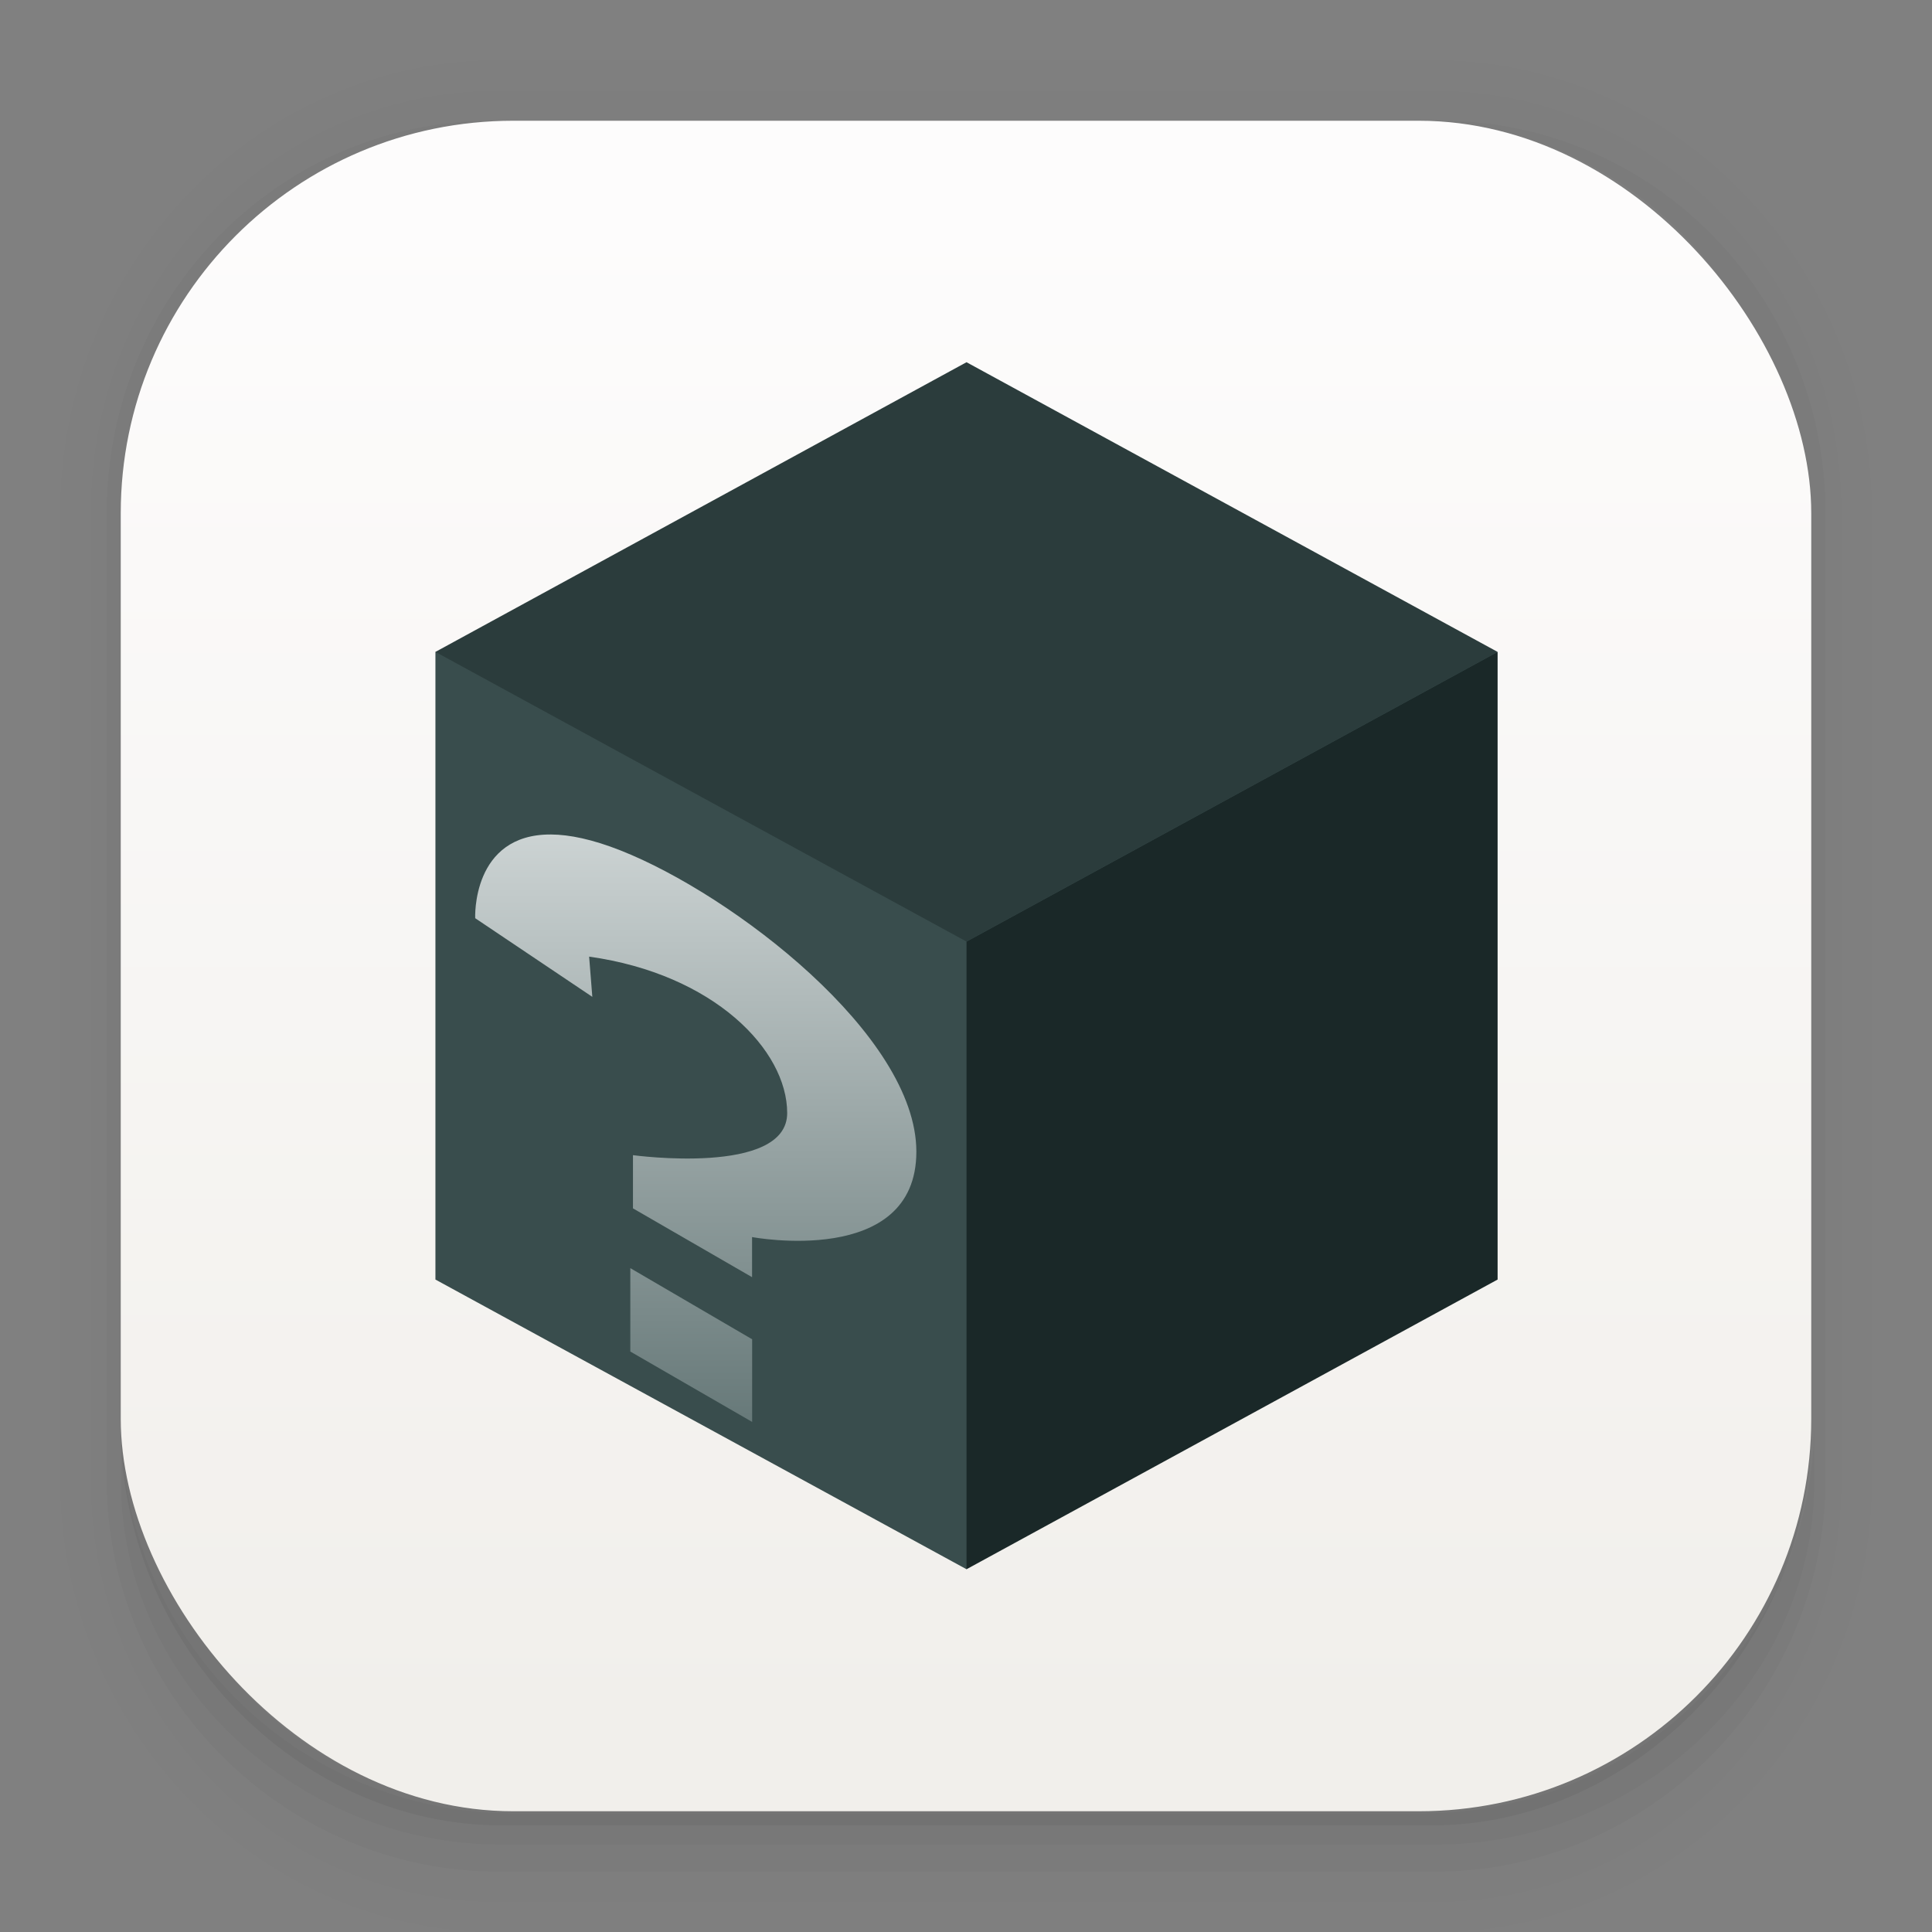 <?xml version="1.0" encoding="UTF-8" standalone="no"?>
<svg
   version="1.1"
   viewBox="0 0 64 64"
   id="svg27"
   sodipodi:docname="kblackbox.svg"
   xml:space="preserve"
   width="64"
   height="64"
   inkscape:version="1.2.2 (b0a8486541, 2022-12-01)"
   xmlns:inkscape="http://www.inkscape.org/namespaces/inkscape"
   xmlns:sodipodi="http://sodipodi.sourceforge.net/DTD/sodipodi-0.dtd"
   xmlns:xlink="http://www.w3.org/1999/xlink"
   xmlns="http://www.w3.org/2000/svg"
   xmlns:svg="http://www.w3.org/2000/svg"><rect x="0" y="0" width="64" height="64" fill="#808080" stroke="none"/><sodipodi:namedview
     id="namedview29"
     pagecolor="#ffffff"
     bordercolor="#999999"
     borderopacity="1"
     inkscape:showpageshadow="0"
     inkscape:pageopacity="0"
     inkscape:pagecheckerboard="0"
     inkscape:deskcolor="#d1d1d1"
     showgrid="false"
     inkscape:zoom="4.21875"
     inkscape:cx="-13.511111"
     inkscape:cy="13.866667"
     inkscape:window-width="1920"
     inkscape:window-height="989"
     inkscape:window-x="0"
     inkscape:window-y="0"
     inkscape:window-maximized="1"
     inkscape:current-layer="svg27" /><defs
     id="defs7"><linearGradient
       inkscape:collect="always"
       id="linearGradient3828"><stop
         style="stop-color:#ccd3d3;stop-opacity:1"
         offset="0"
         id="stop3824" /><stop
         style="stop-color:#677979;stop-opacity:1"
         offset="1"
         id="stop3826" /></linearGradient><linearGradient
       id="linearGradient3764"
       x1="1"
       x2="47"
       gradientTransform="rotate(-90,36.968,-5.437)"
       gradientUnits="userSpaceOnUse"><stop
         style="stop-color:#60e6cb"
         offset="0"
         id="stop2" /><stop
         style="stop-color:#71e9d2"
         offset="1"
         id="stop4" /></linearGradient><linearGradient
       inkscape:collect="always"
       xlink:href="#linearGradient3828"
       id="linearGradient3830"
       x1="-60.494"
       y1="19.689"
       x2="-60.494"
       y2="38.713"
       gradientUnits="userSpaceOnUse"
       gradientTransform="matrix(1.433,0,0,1.433,13.075,-2.298)" /><filter
       id="filter1057"
       x="-0.027"
       y="-0.027"
       width="1.054"
       height="1.054"
       color-interpolation-filters="sRGB"><feGaussianBlur
         stdDeviation="0.619"
         id="feGaussianBlur10891" /></filter><linearGradient
       id="linearGradient1053"
       x1="-127"
       x2="-72"
       y1="60"
       y2="5"
       gradientTransform="translate(203.93,-0.054)"
       gradientUnits="userSpaceOnUse"><stop
         stop-color="#1d2123"
         offset="0"
         id="stop10894" /><stop
         stop-color="#33393e"
         stop-opacity=".996"
         offset="1"
         id="stop10896" /></linearGradient><filter
       id="filter1057-3"
       x="-0.027"
       y="-0.027"
       width="1.054"
       height="1.054"
       color-interpolation-filters="sRGB"><feGaussianBlur
         stdDeviation="0.619"
         id="feGaussianBlur11527" /></filter><linearGradient
       id="linearGradient1053-6"
       x1="-127"
       x2="-72"
       y1="60"
       y2="5"
       gradientTransform="translate(131.5,-0.51)"
       gradientUnits="userSpaceOnUse"><stop
         stop-color="#dee0e2"
         offset="0"
         id="stop11530" /><stop
         stop-color="#f1f3f5"
         stop-opacity=".996"
         offset="1"
         id="stop11532" /></linearGradient><linearGradient
       id="linearGradient862-3"
       x1="7.937"
       x2="7.937"
       y1="15.081"
       y2="1.852"
       gradientTransform="matrix(3.78,0,0,3.78,81.304,-27.469)"
       gradientUnits="userSpaceOnUse"><stop
         stop-color="#f1efeb"
         offset="0"
         id="stop276" /><stop
         stop-color="#fdfcfc"
         offset="1"
         id="stop278" /></linearGradient><filter
       id="filter883"
       x="-0.06"
       y="-0.06"
       width="1.12"
       height="1.12"
       color-interpolation-filters="sRGB"><feGaussianBlur
         stdDeviation="0.8"
         id="feGaussianBlur270" /></filter><linearGradient
       id="linearGradient863"
       x1="31.322"
       x2="31.051"
       y1="48.136"
       y2="15.322"
       gradientUnits="userSpaceOnUse"><stop
         stop-color="#2e2e2e"
         offset="0"
         id="stop265" /><stop
         stop-color="#606060"
         offset="1"
         id="stop267" /></linearGradient><filter
       id="filter905"
       x="-0.06"
       y="-0.06"
       width="1.12"
       height="1.12"
       color-interpolation-filters="sRGB"><feGaussianBlur
         stdDeviation="0.8"
         id="feGaussianBlur273" /></filter><linearGradient
       id="linearGradient855"
       x1="30.644"
       x2="30.373"
       y1="48.678"
       y2="15.051"
       gradientUnits="userSpaceOnUse"><stop
         stop-color="#2673cf"
         offset="0"
         id="stop260" /><stop
         stop-color="#26bbcf"
         offset="1"
         id="stop262" /></linearGradient></defs><g
     id="g709"
     transform="translate(-81.304,27.5)"><g
       transform="matrix(3.78,0,0,3.78,81.304,-27.5)"
       shape-rendering="auto"
       id="g295"><path
         d="m 4.369,0.529 c -2.114,0 -3.84,1.784 -3.84,3.968 v 8.467 c 0,2.185 1.726,3.968 3.84,3.968 h 8.194 c 2.114,0 3.84,-1.784 3.84,-3.968 v -8.467 c 0,-2.185 -1.726,-3.968 -3.84,-3.968 z m 0.257,0.521 h 7.681 c 1.844,0 3.329,1.534 3.329,3.44 v 7.937 c 0,1.906 -1.485,3.44 -3.329,3.44 h -7.681 c -1.844,0 -3.329,-1.534 -3.329,-3.44 v -7.937 c 0,-1.906 1.485,-3.44 3.329,-3.44 z"
         color="#000000"
         color-rendering="auto"
         dominant-baseline="auto"
         image-rendering="auto"
         opacity="0.01"
         solid-color="#000000"
         stop-color="#000000"
         style="font-variant-ligatures:normal;font-variant-position:normal;font-variant-caps:normal;font-variant-numeric:normal;font-variant-alternates:normal;font-variant-east-asian:normal;font-feature-settings:normal;font-variation-settings:normal;text-indent:0;text-decoration-line:none;text-decoration-style:solid;text-decoration-color:#000000;text-transform:none;text-orientation:mixed;white-space:normal;shape-padding:0;shape-margin:0;inline-size:0;isolation:auto;mix-blend-mode:normal"
         id="path283" /><path
         d="m 4.359,0.794 c -1.967,0 -3.564,1.653 -3.564,3.688 v 8.5 c 0,2.035 1.597,3.688 3.564,3.688 h 8.216 c 1.967,0 3.564,-1.653 3.564,-3.688 v -8.5 c 0,-2.035 -1.598,-3.688 -3.564,-3.688 z m 0.272,0.256 h 7.672 c 1.842,0 3.325,1.534 3.325,3.44 v 7.937 c 0,1.906 -1.483,3.44 -3.325,3.44 h -7.672 c -1.842,0 -3.325,-1.534 -3.325,-3.44 v -7.937 c 0,-1.906 1.483,-3.44 3.325,-3.44 z"
         color="#000000"
         color-rendering="auto"
         dominant-baseline="auto"
         image-rendering="auto"
         opacity="0.01"
         solid-color="#000000"
         stop-color="#000000"
         style="font-variant-ligatures:normal;font-variant-position:normal;font-variant-caps:normal;font-variant-numeric:normal;font-variant-alternates:normal;font-variant-east-asian:normal;font-feature-settings:normal;font-variation-settings:normal;text-indent:0;text-decoration-line:none;text-decoration-style:solid;text-decoration-color:#000000;text-transform:none;text-orientation:mixed;white-space:normal;shape-padding:0;shape-margin:0;inline-size:0;isolation:auto;mix-blend-mode:normal"
         id="path285" /><g
         id="g293"><path
           d="m 4.31,1.058 c -1.866,0 -3.375,1.538 -3.375,3.439 v 8.467 c 0,1.901 1.57,3.439 3.436,3.439 h 8.2 c 1.866,0 3.427,-1.538 3.427,-3.439 V 4.497 c 0,-1.901 -1.51,-3.439 -3.376,-3.439 h -0.097 c 1.794,0.087 3.214,1.582 3.214,3.432 v 7.937 c 0,1.906 -1.506,3.44 -3.377,3.44 h -7.79 c -1.871,0 -3.377,-1.534 -3.377,-3.44 V 4.49 c 0,-1.85 1.42,-3.345 3.214,-3.432 z"
           color="#000000"
           color-rendering="auto"
           dominant-baseline="auto"
           image-rendering="auto"
           opacity="0.03"
           solid-color="#000000"
           stop-color="#000000"
           style="font-variant-ligatures:normal;font-variant-position:normal;font-variant-caps:normal;font-variant-numeric:normal;font-variant-alternates:normal;font-variant-east-asian:normal;font-feature-settings:normal;font-variation-settings:normal;text-indent:0;text-decoration-line:none;text-decoration-style:solid;text-decoration-color:#000000;text-transform:none;text-orientation:mixed;white-space:normal;shape-padding:0;shape-margin:0;inline-size:0;isolation:auto;mix-blend-mode:normal"
           id="path287" /><path
           transform="scale(0.265)"
           d="m 4,46.969 v 2.031 c 0,6.648 5.896,12 12.544,12 h 30.961 c 6.648,0 12.495,-5.352 12.495,-12 V 47.008 C 59.979,54.193 54.19,59.971 47,59.971 H 17.002 C 9.799,59.971 4,54.172 4,46.969 Z"
           color="#000000"
           color-rendering="auto"
           dominant-baseline="auto"
           image-rendering="auto"
           opacity="0.03"
           solid-color="#000000"
           stop-color="#000000"
           style="font-variant-ligatures:normal;font-variant-position:normal;font-variant-caps:normal;font-variant-numeric:normal;font-variant-alternates:normal;font-variant-east-asian:normal;font-feature-settings:normal;font-variation-settings:normal;text-indent:0;text-decoration-line:none;text-decoration-style:solid;text-decoration-color:#000000;text-transform:none;text-orientation:mixed;white-space:normal;shape-padding:0;shape-margin:0;inline-size:0;isolation:auto;mix-blend-mode:normal"
           id="path289" /><path
           d="m 1.058,11.906 v 0.592 c 0,1.939 1.573,3.499 3.332,3.499 h 8.16 c 1.759,0 3.324,-1.561 3.324,-3.499 v -0.581 c -0.006,2.095 -1.537,3.78 -3.439,3.78 H 4.498 c -1.906,0 -3.44,-1.691 -3.44,-3.792 z"
           color="#000000"
           color-rendering="auto"
           dominant-baseline="auto"
           image-rendering="auto"
           opacity="0.05"
           solid-color="#000000"
           stop-color="#000000"
           style="font-variant-ligatures:normal;font-variant-position:normal;font-variant-caps:normal;font-variant-numeric:normal;font-variant-alternates:normal;font-variant-east-asian:normal;font-feature-settings:normal;font-variation-settings:normal;text-indent:0;text-decoration-line:none;text-decoration-style:solid;text-decoration-color:#000000;text-transform:none;text-orientation:mixed;white-space:normal;shape-padding:0;shape-margin:0;inline-size:0;isolation:auto;mix-blend-mode:normal"
           id="path291" /></g></g><rect
       x="85.304"
       y="-23.5"
       width="56"
       height="56"
       rx="13.002"
       ry="13.002"
       fill="url(#linearGradient862-3)"
       stroke-width="3.78"
       id="rect297"
       style="fill:url(#linearGradient862-3)" /></g><g
     id="g10510"
     transform="matrix(0.714,0,0,0.714,74.99,9.143)"><path
       d="m -84.826,17.44 h 49.258 l -24.618,42.56 -24.64,-13.44 z"
       style="fill:#394d4d;fill-opacity:1;stroke-width:2.24"
       id="path21" /><path
       d="m -35.546,17.44 -24.64,13.44 V 60 l 24.64,-13.44 z"
       style="fill:#1a2828;fill-opacity:1;stroke-width:2.24"
       id="path23" /><path
       d="m -84.826,17.44 24.64,-13.44 24.64,13.44 -24.64,13.44 z"
       style="fill:#2b3c3c;fill-opacity:1;stroke-width:2.24"
       id="path25" /><path
       id="path3663"
       style="fill:url(#linearGradient3830);fill-opacity:1;stroke:none;stroke-width:1.433px;stroke-linecap:butt;stroke-linejoin:miter;stroke-opacity:1"
       d="m -79.461,25.911 c -3.699,-0.024 -3.52,3.884 -3.52,3.884 l 5.434,3.649 -0.148,-1.866 c 5.786,0.81 9.189,4.329 9.189,7.258 0,2.929 -7.155,1.953 -7.155,1.953 v 2.468 l 5.526,3.193 v -1.861 c 0,2e-6 7.622,1.441 7.622,-3.962 0,-5.403 -8.521,-11.92 -13.719,-13.974 -1.317,-0.52 -2.375,-0.736 -3.229,-0.742 z m 3.677,20.119 v 3.87 l 5.652,3.265 v -3.834 z" /></g></svg>
